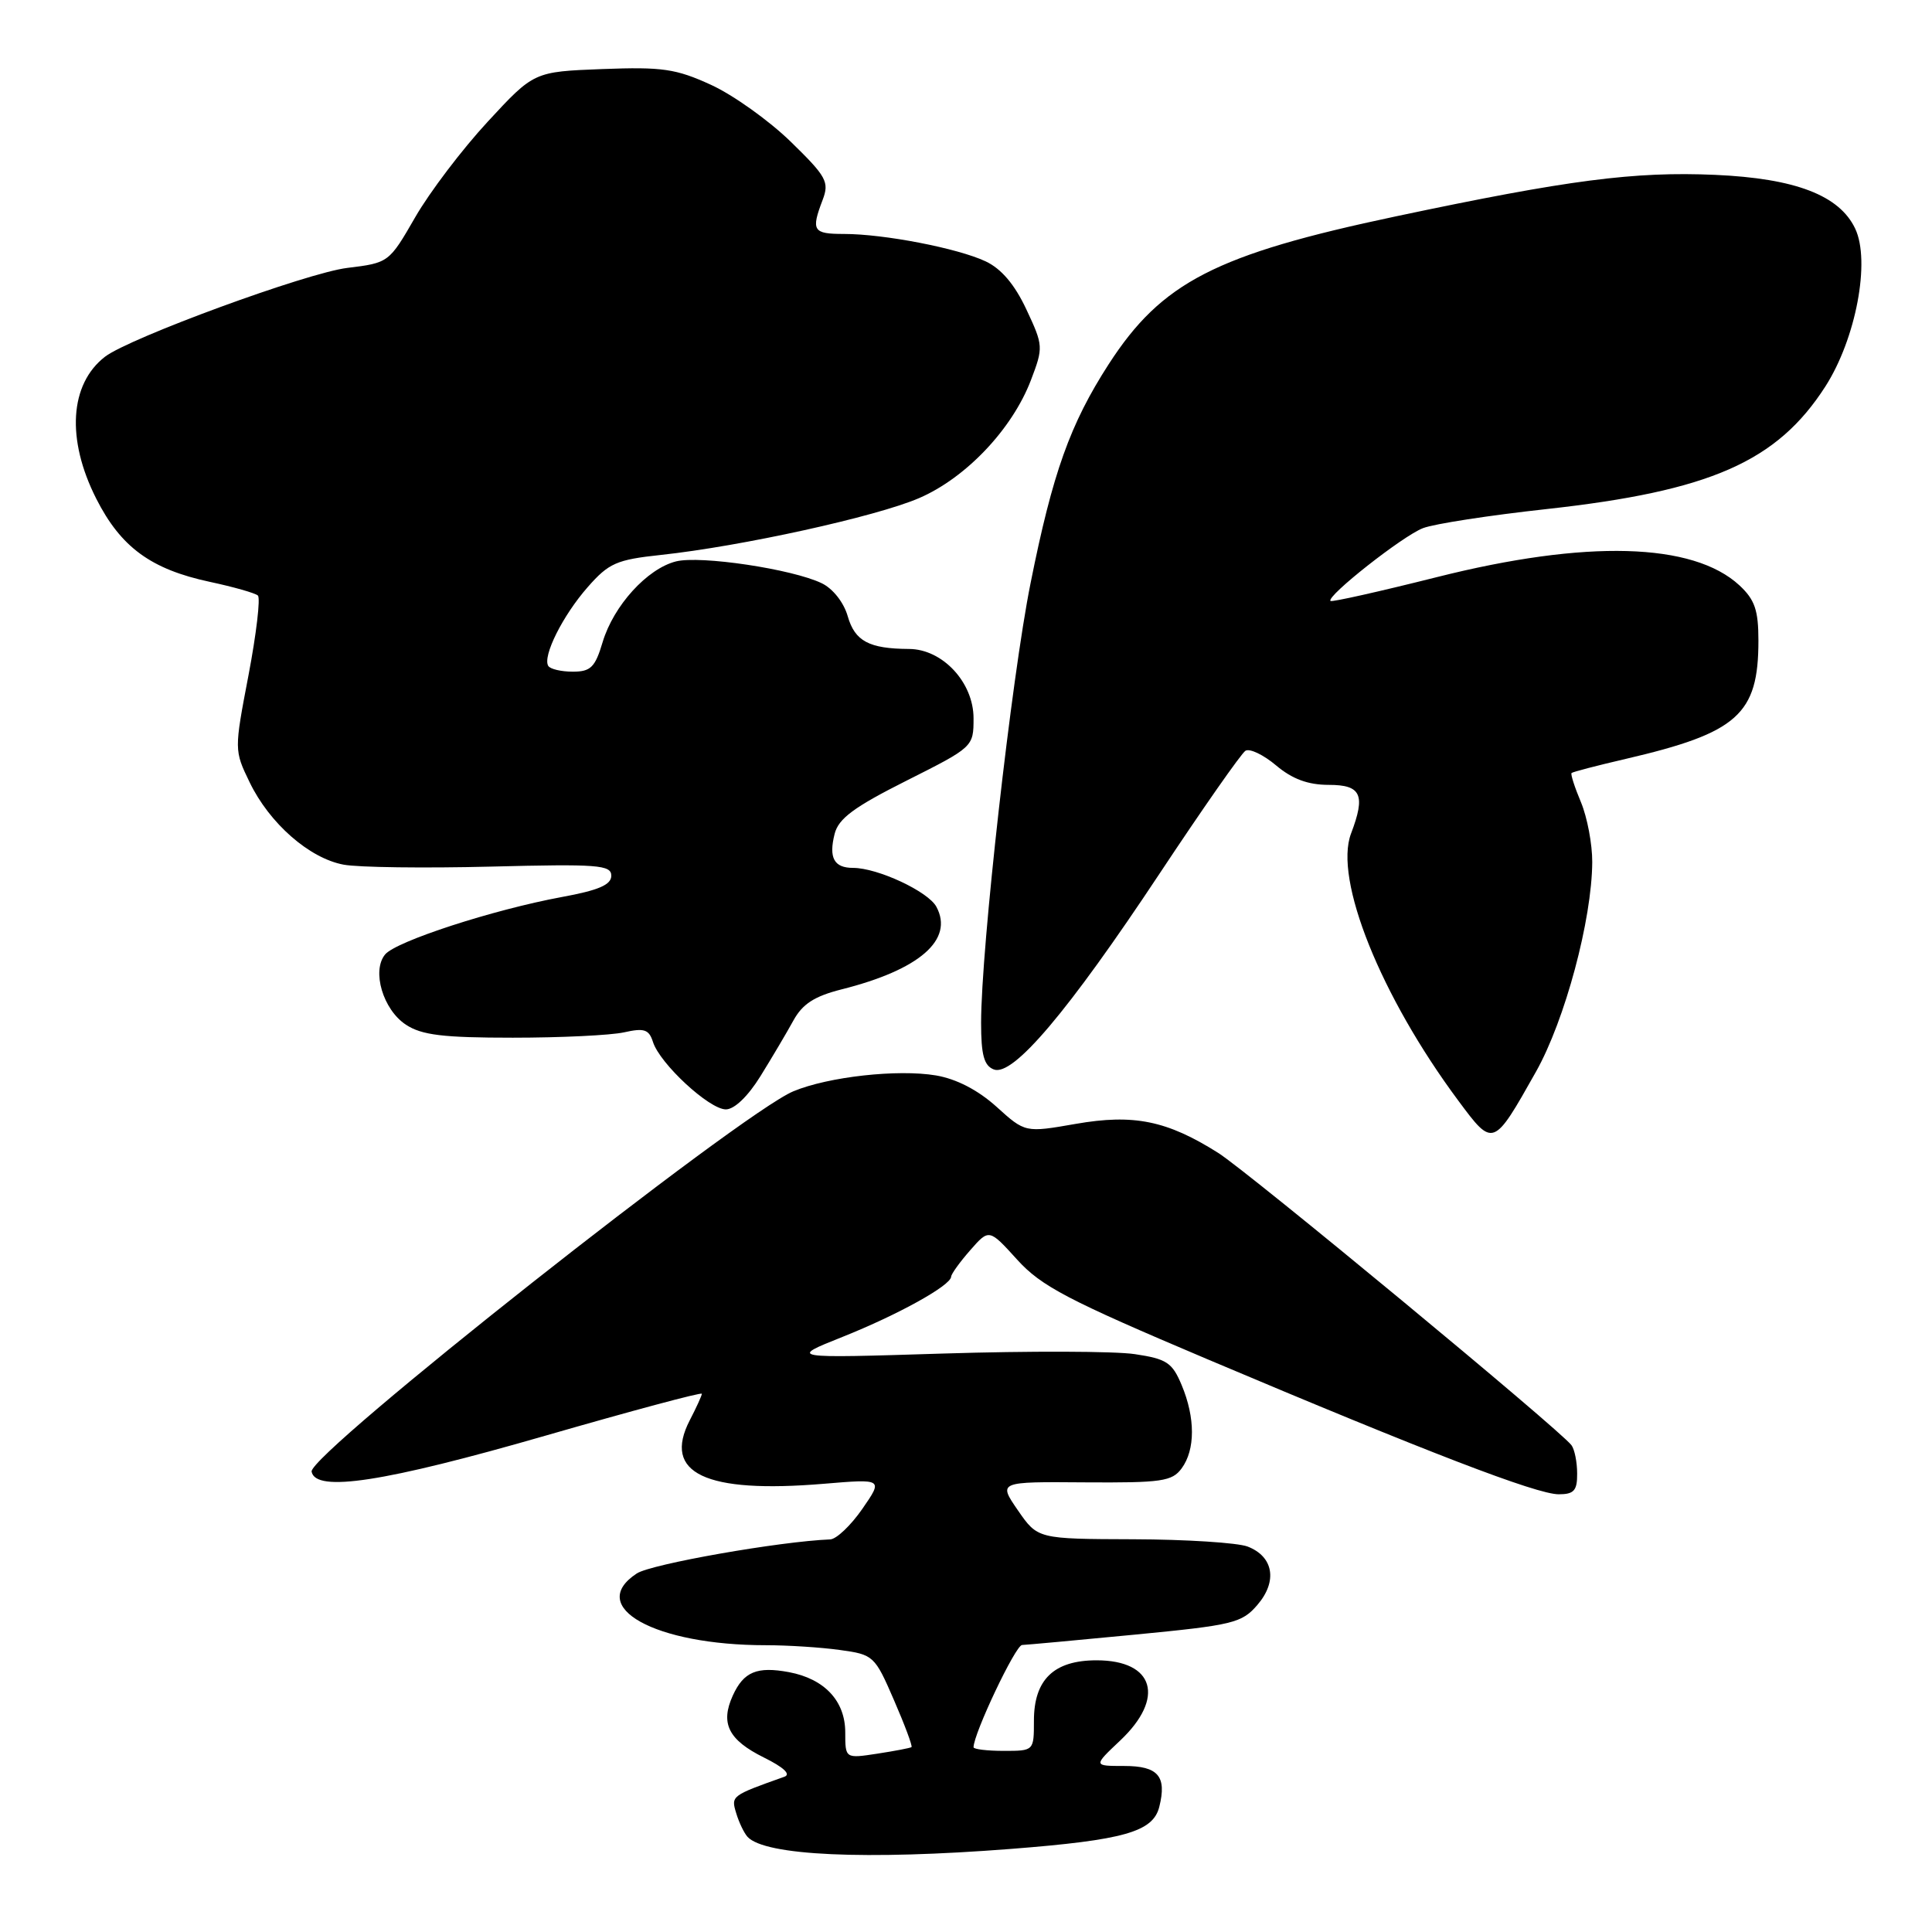 <?xml version="1.0" encoding="UTF-8" standalone="no"?>
<!DOCTYPE svg PUBLIC "-//W3C//DTD SVG 1.1//EN" "http://www.w3.org/Graphics/SVG/1.1/DTD/svg11.dtd" >
<svg xmlns="http://www.w3.org/2000/svg" xmlns:xlink="http://www.w3.org/1999/xlink" version="1.1" viewBox="0 0 256 256">
 <g >
 <path fill="currentColor"
d=" M 133.96 244.99 C 148.94 243.82 152.78 242.73 153.61 239.42 C 154.63 235.36 153.46 234.00 148.96 234.00 C 144.86 234.00 144.86 234.00 148.43 230.63 C 154.42 224.98 152.95 220.00 145.30 220.00 C 139.65 220.00 137.00 222.55 137.00 228.00 C 137.00 232.00 137.00 232.00 133.00 232.00 C 130.80 232.00 129.00 231.78 129.00 231.52 C 129.00 229.73 134.56 217.99 135.43 217.97 C 136.02 217.95 142.78 217.33 150.45 216.59 C 163.38 215.34 164.55 215.06 166.61 212.66 C 169.31 209.53 168.75 206.24 165.30 204.92 C 163.96 204.42 157.16 203.98 150.18 203.96 C 137.50 203.92 137.50 203.92 134.88 200.13 C 132.26 196.33 132.26 196.33 143.71 196.42 C 153.94 196.49 155.31 196.29 156.58 194.56 C 158.39 192.09 158.39 187.87 156.58 183.54 C 155.33 180.55 154.60 180.06 150.37 179.43 C 147.73 179.03 136.33 179.00 125.03 179.35 C 104.50 179.99 104.50 179.99 111.65 177.14 C 119.01 174.20 125.98 170.34 126.03 169.17 C 126.05 168.80 127.19 167.22 128.56 165.66 C 131.06 162.81 131.06 162.81 134.78 166.91 C 137.98 170.44 141.48 172.27 160.00 180.11 C 189.13 192.43 203.61 198.00 206.54 198.00 C 208.56 198.00 209.00 197.51 208.98 195.25 C 208.98 193.74 208.64 192.05 208.23 191.50 C 206.77 189.51 165.39 155.27 161.41 152.76 C 154.63 148.48 150.22 147.58 142.54 148.92 C 135.84 150.09 135.84 150.09 132.04 146.65 C 129.59 144.44 126.73 142.96 124.02 142.50 C 118.96 141.65 109.77 142.67 105.13 144.60 C 98.13 147.51 40.86 192.72 41.29 195.00 C 41.81 197.79 50.92 196.39 72.25 190.24 C 83.66 186.95 93.00 184.44 93.00 184.68 C 93.00 184.91 92.28 186.49 91.40 188.19 C 87.77 195.22 93.44 197.92 109.14 196.61 C 117.02 195.95 117.02 195.95 114.26 199.94 C 112.74 202.13 110.83 203.95 110.00 203.98 C 103.35 204.24 86.28 207.24 84.38 208.49 C 77.62 212.92 86.76 218.00 101.50 218.00 C 104.37 218.00 108.77 218.28 111.28 218.63 C 115.74 219.24 115.91 219.39 118.45 225.26 C 119.89 228.57 120.93 231.37 120.78 231.50 C 120.63 231.62 118.59 232.01 116.25 232.37 C 112.00 233.02 112.00 233.02 112.00 229.55 C 112.00 225.39 109.26 222.46 104.55 221.57 C 100.31 220.78 98.54 221.51 97.10 224.67 C 95.42 228.36 96.52 230.55 101.22 232.88 C 103.85 234.18 104.84 235.11 103.93 235.43 C 96.90 237.93 96.85 237.96 97.55 240.25 C 97.92 241.49 98.60 242.90 99.06 243.40 C 101.37 245.88 114.67 246.49 133.96 244.99 Z  M 203.53 142.00 C 207.37 135.17 210.94 121.87 210.98 114.22 C 210.99 111.86 210.32 108.31 209.49 106.31 C 208.65 104.32 208.09 102.57 208.24 102.43 C 208.39 102.28 211.61 101.44 215.41 100.56 C 230.25 97.11 233.00 94.67 233.00 84.89 C 233.00 80.84 232.52 79.46 230.48 77.56 C 224.34 71.88 210.18 71.49 190.40 76.47 C 182.81 78.38 176.47 79.80 176.30 79.63 C 175.69 79.03 185.89 70.99 188.56 69.98 C 190.04 69.41 197.39 68.28 204.88 67.46 C 226.62 65.07 235.46 61.18 241.87 51.21 C 245.92 44.89 247.87 34.60 245.82 30.29 C 243.73 25.88 237.89 23.64 227.27 23.17 C 216.57 22.70 207.83 23.83 185.00 28.66 C 161.07 33.72 153.94 37.39 146.92 48.24 C 141.80 56.17 139.48 62.65 136.55 77.30 C 134.03 89.85 130.00 125.70 130.00 135.53 C 130.00 139.80 130.39 141.21 131.69 141.71 C 134.22 142.68 141.51 134.07 153.62 115.80 C 159.34 107.17 164.48 99.82 165.03 99.48 C 165.59 99.14 167.42 100.01 169.10 101.43 C 171.24 103.23 173.32 104.00 176.08 104.00 C 180.37 104.00 180.97 105.32 179.02 110.45 C 176.72 116.50 182.94 131.99 193.24 145.85 C 197.86 152.07 197.86 152.07 203.53 142.00 Z  M 100.77 142.59 C 102.27 140.17 104.23 136.86 105.12 135.24 C 106.33 133.03 107.91 132.01 111.50 131.10 C 121.84 128.50 126.42 124.52 124.08 120.16 C 123.00 118.13 116.29 115.00 113.04 115.00 C 110.51 115.00 109.79 113.67 110.59 110.50 C 111.10 108.46 113.16 106.94 120.12 103.44 C 128.95 99.00 129.00 98.96 129.00 95.18 C 129.00 90.42 124.89 86.01 120.45 85.99 C 115.15 85.96 113.28 84.96 112.33 81.66 C 111.81 79.83 110.36 77.99 108.88 77.28 C 104.98 75.40 92.80 73.58 89.57 74.39 C 85.76 75.35 81.30 80.25 79.85 85.09 C 78.86 88.42 78.27 89.00 75.90 89.00 C 74.37 89.00 72.91 88.66 72.65 88.24 C 71.86 86.97 74.57 81.55 77.88 77.79 C 80.67 74.61 81.70 74.16 87.58 73.53 C 98.22 72.39 116.09 68.46 121.79 66.00 C 128.00 63.32 134.12 56.86 136.60 50.38 C 138.26 46.02 138.25 45.80 136.00 41.00 C 134.45 37.69 132.68 35.61 130.60 34.63 C 126.90 32.89 117.13 31.00 111.82 31.00 C 107.72 31.00 107.45 30.57 109.00 26.50 C 109.91 24.11 109.53 23.41 104.77 18.77 C 101.89 15.97 97.14 12.58 94.21 11.24 C 89.56 9.11 87.76 8.85 79.82 9.15 C 70.75 9.50 70.75 9.50 64.63 16.12 C 61.26 19.76 56.93 25.46 55.02 28.78 C 51.55 34.80 51.51 34.83 46.02 35.50 C 40.68 36.14 17.14 44.78 13.91 47.27 C 9.22 50.90 8.77 58.21 12.75 66.07 C 16.01 72.51 20.00 75.43 27.81 77.10 C 30.94 77.77 33.80 78.58 34.17 78.91 C 34.53 79.23 33.97 83.98 32.93 89.46 C 31.03 99.40 31.03 99.42 33.08 103.66 C 35.71 109.10 40.98 113.72 45.52 114.57 C 47.47 114.94 56.26 115.05 65.04 114.83 C 79.23 114.47 81.00 114.60 81.00 116.04 C 81.00 117.24 79.31 117.97 74.44 118.86 C 65.35 120.54 52.48 124.72 51.03 126.47 C 49.23 128.64 50.75 133.79 53.79 135.78 C 55.88 137.16 58.73 137.50 67.95 137.50 C 74.30 137.50 80.94 137.18 82.69 136.79 C 85.36 136.19 85.99 136.40 86.52 138.06 C 87.43 140.94 93.98 147.00 96.18 147.00 C 97.31 147.00 99.12 145.26 100.77 142.59 Z "/>
</g>
</svg>